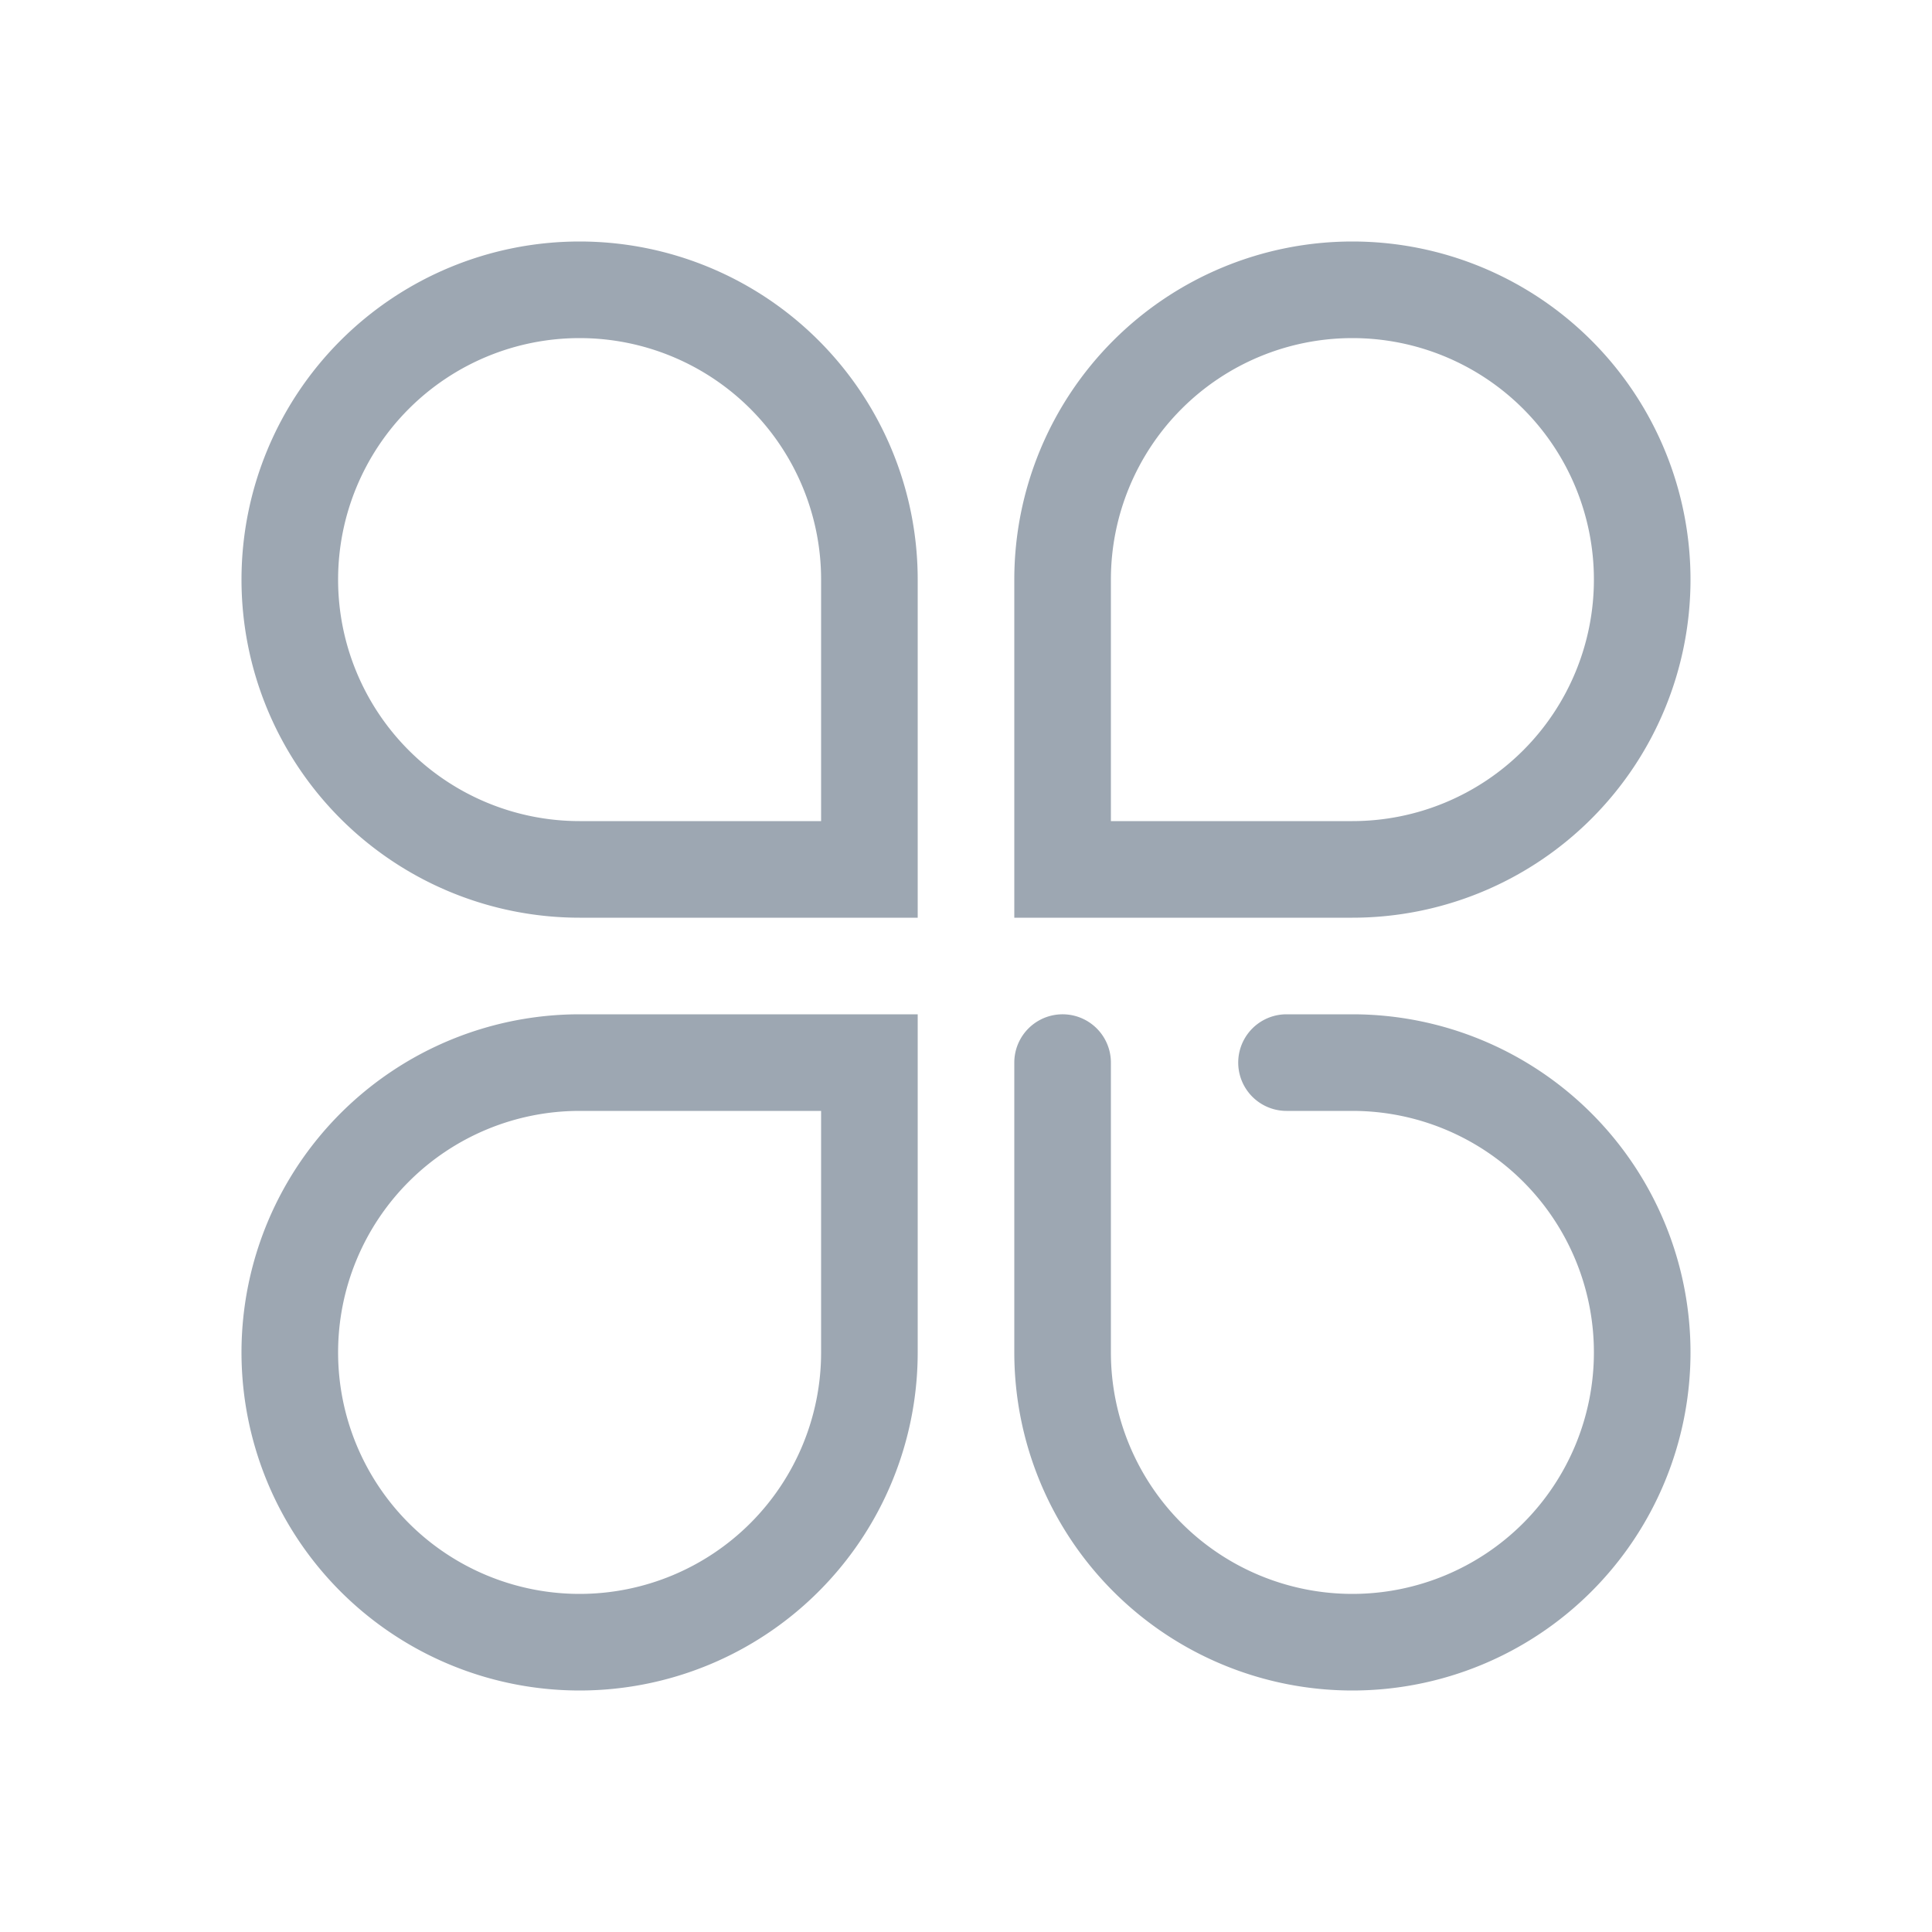 <?xml version="1.0" standalone="no"?><!DOCTYPE svg PUBLIC "-//W3C//DTD SVG 1.1//EN" "http://www.w3.org/Graphics/SVG/1.1/DTD/svg11.dtd"><svg t="1613645912935" class="icon" viewBox="0 0 1024 1024" version="1.1" xmlns="http://www.w3.org/2000/svg" p-id="8875" xmlns:xlink="http://www.w3.org/1999/xlink" width="200" height="200"><defs><style type="text/css"></style></defs><path d="M435.2 307.2A128 128 0 1 0 307.2 435.2h128V307.2zM307.2 128A179.2 179.2 0 0 1 486.4 307.2v179.2H307.2a179.2 179.2 0 1 1 0-358.4z m409.6 307.2A128 128 0 1 0 588.8 307.2v128H716.8z m0-307.2a179.2 179.2 0 1 1 0 358.4h-179.2V307.2A179.2 179.2 0 0 1 716.8 128z m-409.6 460.8A128 128 0 1 0 435.2 716.8v-128H307.2z m0-51.2h179.2V716.8A179.2 179.2 0 1 1 307.2 537.6z m374.682 51.2a25.6 25.6 0 0 1 0-51.2H716.8a179.2 179.2 0 1 1-179.2 179.2v-153.6a25.6 25.6 0 0 1 51.2 0v153.6a128 128 0 1 0 128-128h-34.918z" fill="#9DA7B2" p-id="8876"></path></svg>